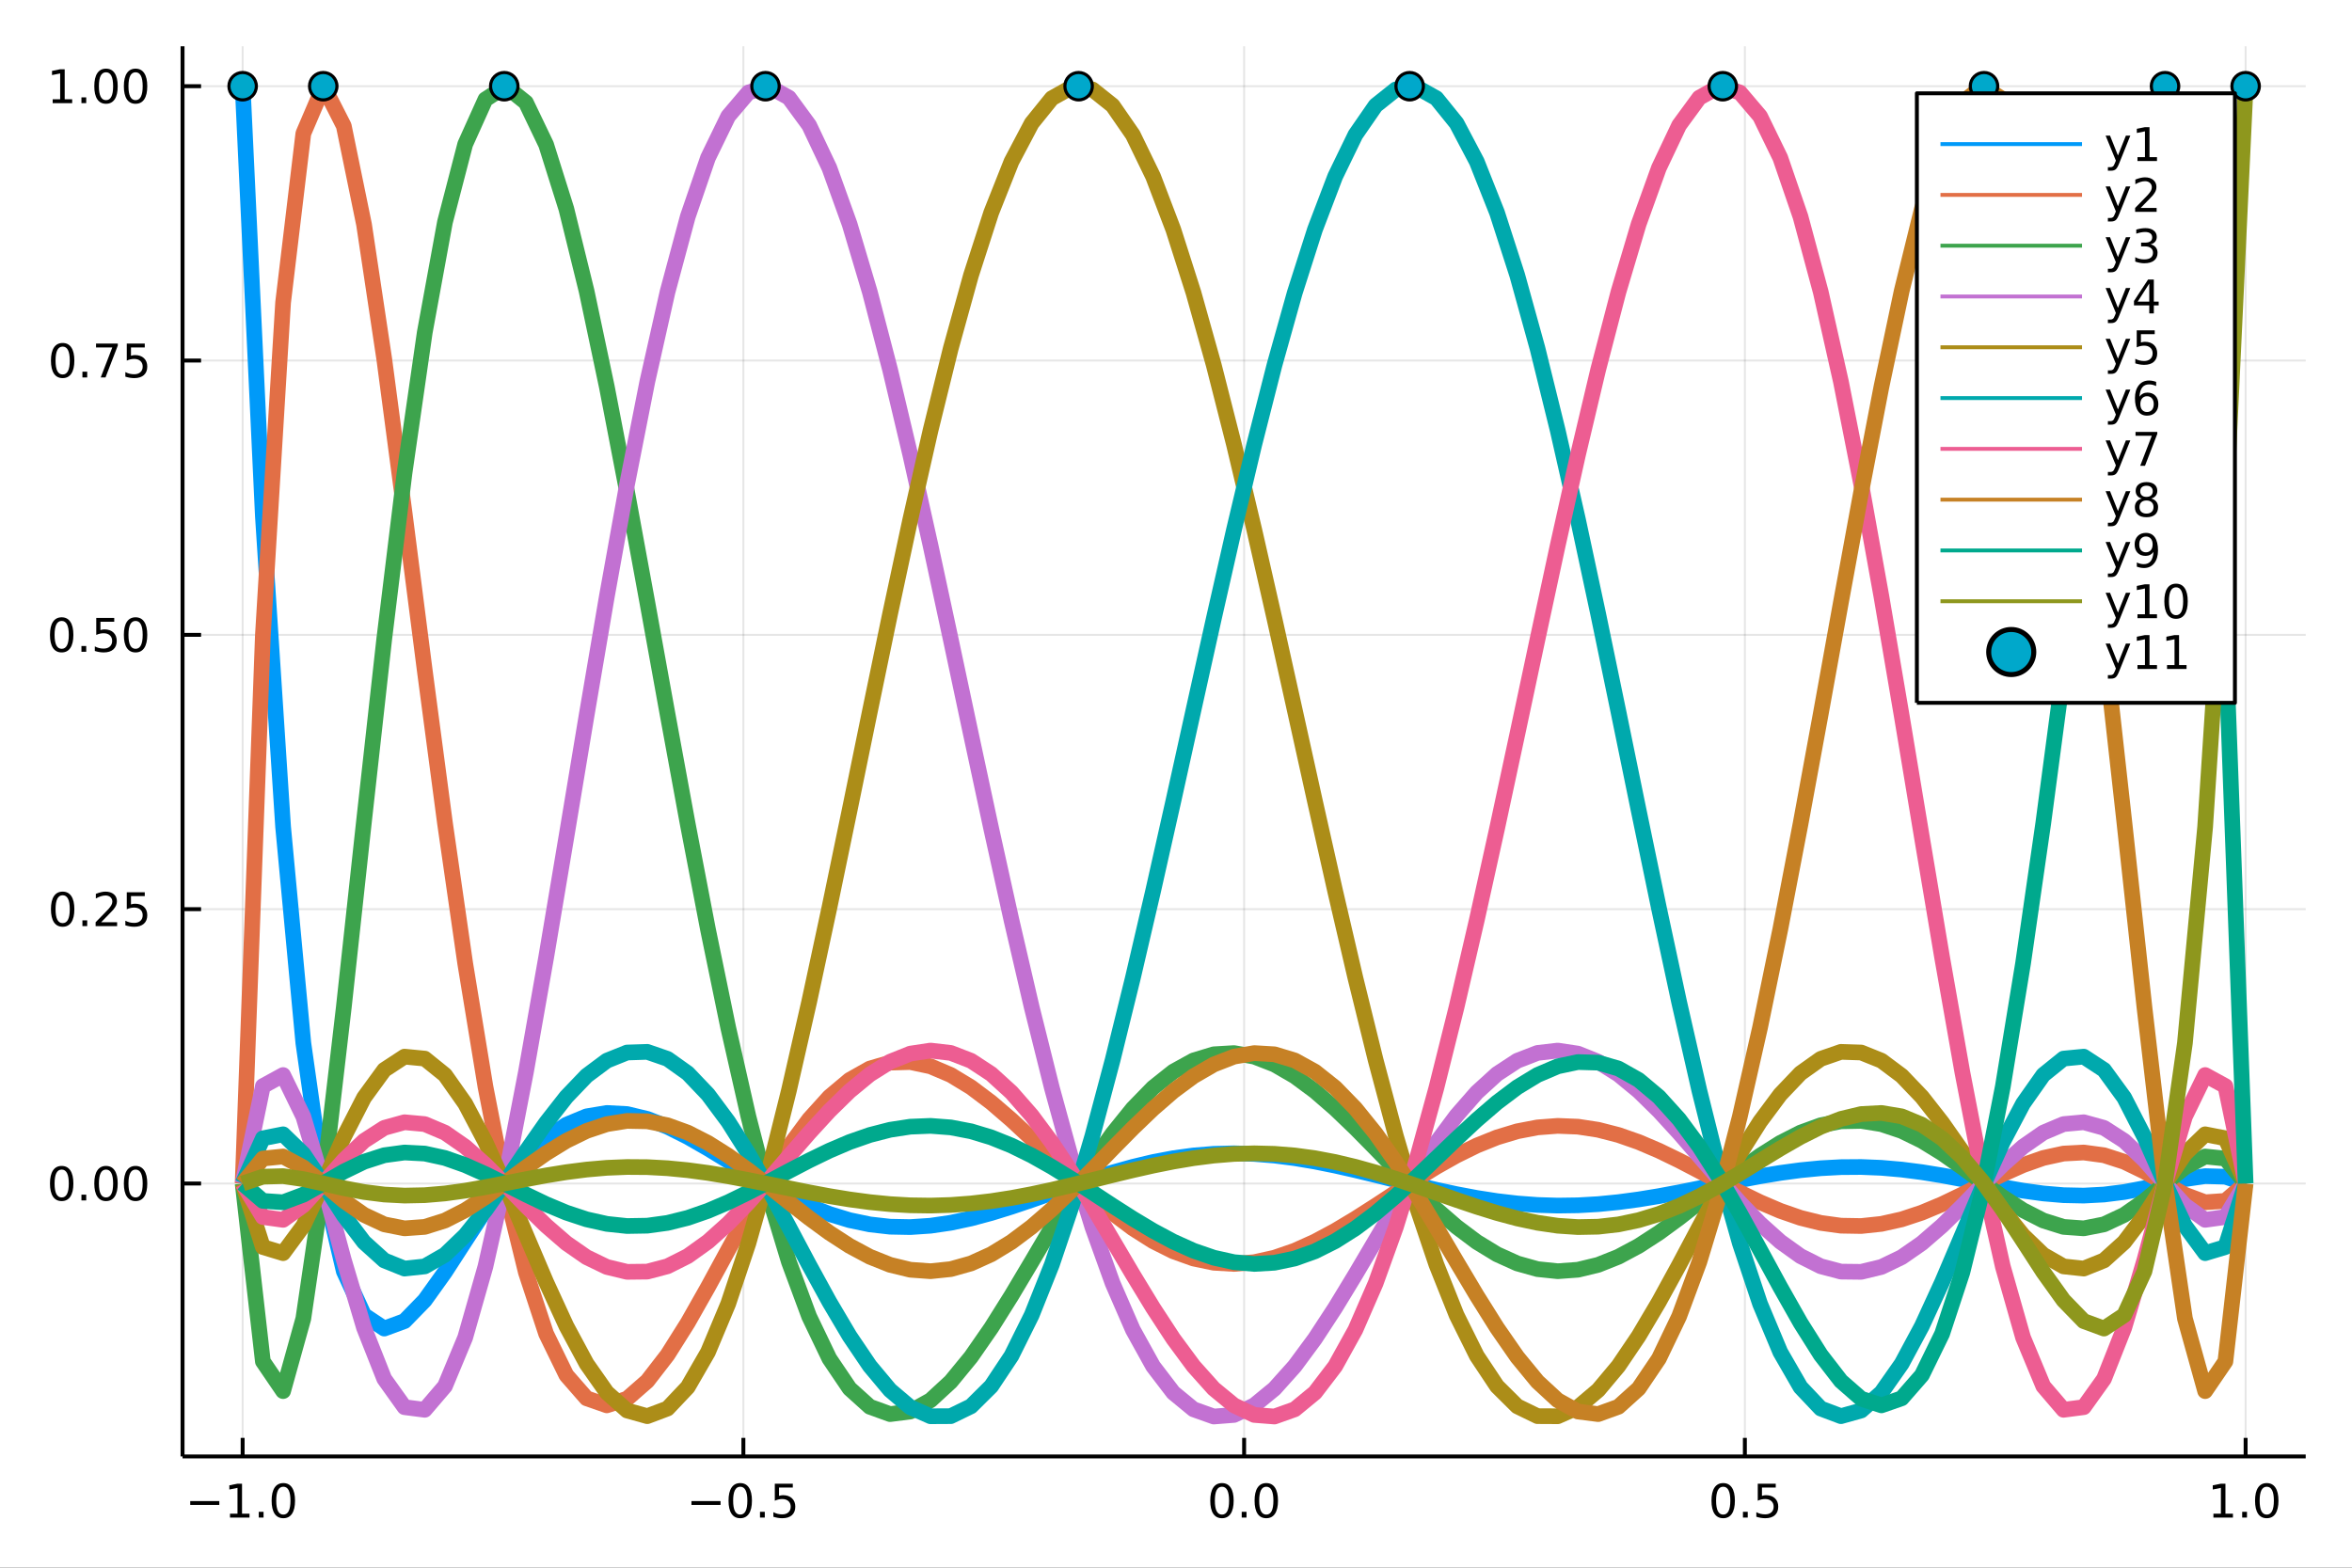 <?xml version="1.0" encoding="utf-8"?>
<svg xmlns="http://www.w3.org/2000/svg" xmlns:xlink="http://www.w3.org/1999/xlink" width="600" height="400" viewBox="0 0 2400 1600">
<rect x="0" y="0" width="2400" height="1600" fill="#333333" stroke="none"/>
<defs>
  <clipPath id="clip350">
    <rect x="0" y="0" width="2400" height="1600"/>
  </clipPath>
</defs>
<path clip-path="url(#clip350)" d="
M0 1600 L2400 1600 L2400 0 L0 0  Z
  " fill="#ffffff" fill-rule="evenodd" fill-opacity="1"/>
<defs>
  <clipPath id="clip351">
    <rect x="480" y="0" width="1681" height="1600"/>
  </clipPath>
</defs>
<path clip-path="url(#clip350)" d="
M186.274 1486.45 L2352.76 1486.45 L2352.76 47.244 L186.274 47.244  Z
  " fill="#ffffff" fill-rule="evenodd" fill-opacity="1"/>
<defs>
  <clipPath id="clip352">
    <rect x="186" y="47" width="2167" height="1440"/>
  </clipPath>
</defs>
<polyline clip-path="url(#clip352)" style="stroke:#000000; stroke-linecap:butt; stroke-linejoin:round; stroke-width:2; stroke-opacity:0.1; fill:none" points="
  247.59,1486.45 247.59,47.244 
  "/>
<polyline clip-path="url(#clip352)" style="stroke:#000000; stroke-linecap:butt; stroke-linejoin:round; stroke-width:2; stroke-opacity:0.1; fill:none" points="
  758.552,1486.45 758.552,47.244 
  "/>
<polyline clip-path="url(#clip352)" style="stroke:#000000; stroke-linecap:butt; stroke-linejoin:round; stroke-width:2; stroke-opacity:0.1; fill:none" points="
  1269.51,1486.45 1269.51,47.244 
  "/>
<polyline clip-path="url(#clip352)" style="stroke:#000000; stroke-linecap:butt; stroke-linejoin:round; stroke-width:2; stroke-opacity:0.1; fill:none" points="
  1780.48,1486.45 1780.48,47.244 
  "/>
<polyline clip-path="url(#clip352)" style="stroke:#000000; stroke-linecap:butt; stroke-linejoin:round; stroke-width:2; stroke-opacity:0.1; fill:none" points="
  2291.44,1486.45 2291.44,47.244 
  "/>
<polyline clip-path="url(#clip350)" style="stroke:#000000; stroke-linecap:butt; stroke-linejoin:round; stroke-width:4; stroke-opacity:1; fill:none" points="
  186.274,1486.45 2352.76,1486.45 
  "/>
<polyline clip-path="url(#clip350)" style="stroke:#000000; stroke-linecap:butt; stroke-linejoin:round; stroke-width:4; stroke-opacity:1; fill:none" points="
  247.59,1486.45 247.59,1467.55 
  "/>
<polyline clip-path="url(#clip350)" style="stroke:#000000; stroke-linecap:butt; stroke-linejoin:round; stroke-width:4; stroke-opacity:1; fill:none" points="
  758.552,1486.45 758.552,1467.55 
  "/>
<polyline clip-path="url(#clip350)" style="stroke:#000000; stroke-linecap:butt; stroke-linejoin:round; stroke-width:4; stroke-opacity:1; fill:none" points="
  1269.51,1486.45 1269.51,1467.55 
  "/>
<polyline clip-path="url(#clip350)" style="stroke:#000000; stroke-linecap:butt; stroke-linejoin:round; stroke-width:4; stroke-opacity:1; fill:none" points="
  1780.48,1486.45 1780.48,1467.55 
  "/>
<polyline clip-path="url(#clip350)" style="stroke:#000000; stroke-linecap:butt; stroke-linejoin:round; stroke-width:4; stroke-opacity:1; fill:none" points="
  2291.44,1486.45 2291.44,1467.55 
  "/>
<path clip-path="url(#clip350)" d="M194.118 1532.02 L223.793 1532.02 L223.793 1535.95 L194.118 1535.95 L194.118 1532.02 Z" fill="#000000" fill-rule="evenodd" fill-opacity="1" /><path clip-path="url(#clip350)" d="M234.696 1544.91 L242.335 1544.91 L242.335 1518.55 L234.025 1520.21 L234.025 1515.95 L242.289 1514.29 L246.965 1514.29 L246.965 1544.91 L254.603 1544.91 L254.603 1548.85 L234.696 1548.85 L234.696 1544.91 Z" fill="#000000" fill-rule="evenodd" fill-opacity="1" /><path clip-path="url(#clip350)" d="M264.048 1542.97 L268.932 1542.97 L268.932 1548.85 L264.048 1548.85 L264.048 1542.97 Z" fill="#000000" fill-rule="evenodd" fill-opacity="1" /><path clip-path="url(#clip350)" d="M289.117 1517.37 Q285.506 1517.37 283.677 1520.93 Q281.872 1524.47 281.872 1531.6 Q281.872 1538.71 283.677 1542.27 Q285.506 1545.82 289.117 1545.82 Q292.751 1545.82 294.557 1542.27 Q296.386 1538.71 296.386 1531.6 Q296.386 1524.47 294.557 1520.93 Q292.751 1517.37 289.117 1517.37 M289.117 1513.66 Q294.927 1513.66 297.983 1518.27 Q301.061 1522.85 301.061 1531.6 Q301.061 1540.33 297.983 1544.94 Q294.927 1549.52 289.117 1549.52 Q283.307 1549.52 280.228 1544.94 Q277.173 1540.33 277.173 1531.6 Q277.173 1522.85 280.228 1518.27 Q283.307 1513.66 289.117 1513.66 Z" fill="#000000" fill-rule="evenodd" fill-opacity="1" /><path clip-path="url(#clip350)" d="M705.578 1532.02 L735.254 1532.02 L735.254 1535.95 L705.578 1535.95 L705.578 1532.02 Z" fill="#000000" fill-rule="evenodd" fill-opacity="1" /><path clip-path="url(#clip350)" d="M755.346 1517.37 Q751.735 1517.37 749.906 1520.93 Q748.101 1524.47 748.101 1531.6 Q748.101 1538.71 749.906 1542.27 Q751.735 1545.82 755.346 1545.82 Q758.98 1545.82 760.786 1542.27 Q762.615 1538.71 762.615 1531.6 Q762.615 1524.47 760.786 1520.93 Q758.98 1517.37 755.346 1517.37 M755.346 1513.66 Q761.156 1513.66 764.212 1518.27 Q767.291 1522.85 767.291 1531.6 Q767.291 1540.33 764.212 1544.94 Q761.156 1549.52 755.346 1549.52 Q749.536 1549.52 746.457 1544.94 Q743.402 1540.33 743.402 1531.6 Q743.402 1522.85 746.457 1518.27 Q749.536 1513.66 755.346 1513.66 Z" fill="#000000" fill-rule="evenodd" fill-opacity="1" /><path clip-path="url(#clip350)" d="M775.508 1542.97 L780.392 1542.97 L780.392 1548.85 L775.508 1548.85 L775.508 1542.97 Z" fill="#000000" fill-rule="evenodd" fill-opacity="1" /><path clip-path="url(#clip350)" d="M790.624 1514.29 L808.98 1514.29 L808.98 1518.22 L794.906 1518.22 L794.906 1526.7 Q795.925 1526.35 796.943 1526.19 Q797.962 1526 798.98 1526 Q804.767 1526 808.147 1529.17 Q811.526 1532.34 811.526 1537.76 Q811.526 1543.34 808.054 1546.44 Q804.582 1549.52 798.263 1549.52 Q796.087 1549.52 793.818 1549.15 Q791.573 1548.78 789.166 1548.04 L789.166 1543.34 Q791.249 1544.47 793.471 1545.03 Q795.693 1545.58 798.17 1545.58 Q802.175 1545.58 804.513 1543.48 Q806.851 1541.37 806.851 1537.76 Q806.851 1534.15 804.513 1532.04 Q802.175 1529.94 798.17 1529.94 Q796.295 1529.94 794.42 1530.35 Q792.568 1530.77 790.624 1531.65 L790.624 1514.29 Z" fill="#000000" fill-rule="evenodd" fill-opacity="1" /><path clip-path="url(#clip350)" d="M1246.9 1517.37 Q1243.29 1517.37 1241.46 1520.93 Q1239.65 1524.47 1239.65 1531.6 Q1239.65 1538.71 1241.46 1542.27 Q1243.29 1545.82 1246.9 1545.82 Q1250.53 1545.82 1252.34 1542.27 Q1254.17 1538.71 1254.17 1531.6 Q1254.17 1524.47 1252.34 1520.93 Q1250.53 1517.37 1246.9 1517.37 M1246.9 1513.66 Q1252.71 1513.66 1255.77 1518.27 Q1258.84 1522.85 1258.84 1531.6 Q1258.84 1540.33 1255.77 1544.94 Q1252.71 1549.52 1246.9 1549.52 Q1241.09 1549.52 1238.01 1544.94 Q1234.95 1540.33 1234.95 1531.6 Q1234.95 1522.85 1238.01 1518.27 Q1241.09 1513.66 1246.9 1513.66 Z" fill="#000000" fill-rule="evenodd" fill-opacity="1" /><path clip-path="url(#clip350)" d="M1267.06 1542.97 L1271.95 1542.97 L1271.95 1548.85 L1267.06 1548.85 L1267.06 1542.97 Z" fill="#000000" fill-rule="evenodd" fill-opacity="1" /><path clip-path="url(#clip350)" d="M1292.13 1517.37 Q1288.52 1517.37 1286.69 1520.93 Q1284.89 1524.47 1284.89 1531.6 Q1284.89 1538.71 1286.69 1542.27 Q1288.52 1545.82 1292.13 1545.82 Q1295.76 1545.82 1297.57 1542.27 Q1299.4 1538.71 1299.4 1531.6 Q1299.4 1524.47 1297.57 1520.93 Q1295.76 1517.37 1292.13 1517.37 M1292.13 1513.66 Q1297.94 1513.66 1301 1518.27 Q1304.07 1522.85 1304.07 1531.6 Q1304.07 1540.33 1301 1544.94 Q1297.94 1549.52 1292.13 1549.52 Q1286.32 1549.52 1283.24 1544.94 Q1280.19 1540.33 1280.19 1531.6 Q1280.19 1522.85 1283.24 1518.27 Q1286.32 1513.66 1292.13 1513.66 Z" fill="#000000" fill-rule="evenodd" fill-opacity="1" /><path clip-path="url(#clip350)" d="M1758.36 1517.37 Q1754.75 1517.37 1752.92 1520.93 Q1751.11 1524.47 1751.11 1531.6 Q1751.11 1538.71 1752.92 1542.27 Q1754.75 1545.82 1758.36 1545.82 Q1761.99 1545.82 1763.8 1542.27 Q1765.63 1538.71 1765.63 1531.6 Q1765.63 1524.47 1763.8 1520.93 Q1761.99 1517.37 1758.36 1517.37 M1758.36 1513.66 Q1764.17 1513.66 1767.23 1518.27 Q1770.3 1522.85 1770.3 1531.6 Q1770.3 1540.33 1767.23 1544.94 Q1764.17 1549.52 1758.36 1549.52 Q1752.55 1549.52 1749.47 1544.94 Q1746.42 1540.33 1746.42 1531.6 Q1746.42 1522.85 1749.47 1518.27 Q1752.55 1513.66 1758.36 1513.66 Z" fill="#000000" fill-rule="evenodd" fill-opacity="1" /><path clip-path="url(#clip350)" d="M1778.52 1542.97 L1783.41 1542.97 L1783.41 1548.85 L1778.52 1548.85 L1778.52 1542.97 Z" fill="#000000" fill-rule="evenodd" fill-opacity="1" /><path clip-path="url(#clip350)" d="M1793.64 1514.29 L1811.99 1514.29 L1811.99 1518.22 L1797.92 1518.22 L1797.92 1526.7 Q1798.94 1526.35 1799.96 1526.19 Q1800.98 1526 1801.99 1526 Q1807.78 1526 1811.16 1529.17 Q1814.54 1532.34 1814.54 1537.76 Q1814.54 1543.34 1811.07 1546.44 Q1807.6 1549.52 1801.28 1549.52 Q1799.1 1549.52 1796.83 1549.15 Q1794.59 1548.78 1792.18 1548.04 L1792.18 1543.34 Q1794.26 1544.47 1796.48 1545.03 Q1798.71 1545.58 1801.18 1545.58 Q1805.19 1545.58 1807.53 1543.48 Q1809.86 1541.37 1809.86 1537.76 Q1809.86 1534.15 1807.53 1532.04 Q1805.19 1529.94 1801.18 1529.94 Q1799.31 1529.94 1797.43 1530.35 Q1795.58 1530.77 1793.64 1531.65 L1793.64 1514.29 Z" fill="#000000" fill-rule="evenodd" fill-opacity="1" /><path clip-path="url(#clip350)" d="M2258.59 1544.91 L2266.23 1544.91 L2266.23 1518.55 L2257.92 1520.21 L2257.92 1515.95 L2266.19 1514.29 L2270.86 1514.29 L2270.86 1544.91 L2278.5 1544.91 L2278.5 1548.85 L2258.59 1548.85 L2258.59 1544.91 Z" fill="#000000" fill-rule="evenodd" fill-opacity="1" /><path clip-path="url(#clip350)" d="M2287.95 1542.97 L2292.83 1542.97 L2292.83 1548.85 L2287.95 1548.85 L2287.95 1542.97 Z" fill="#000000" fill-rule="evenodd" fill-opacity="1" /><path clip-path="url(#clip350)" d="M2313.01 1517.37 Q2309.4 1517.37 2307.57 1520.93 Q2305.77 1524.47 2305.77 1531.6 Q2305.77 1538.71 2307.57 1542.27 Q2309.4 1545.82 2313.01 1545.82 Q2316.65 1545.82 2318.45 1542.27 Q2320.28 1538.71 2320.28 1531.6 Q2320.28 1524.47 2318.45 1520.93 Q2316.65 1517.37 2313.01 1517.37 M2313.01 1513.66 Q2318.82 1513.66 2321.88 1518.27 Q2324.96 1522.85 2324.96 1531.6 Q2324.96 1540.33 2321.88 1544.94 Q2318.82 1549.52 2313.01 1549.52 Q2307.2 1549.52 2304.13 1544.94 Q2301.07 1540.33 2301.07 1531.6 Q2301.07 1522.85 2304.13 1518.27 Q2307.2 1513.66 2313.01 1513.66 Z" fill="#000000" fill-rule="evenodd" fill-opacity="1" /><polyline clip-path="url(#clip352)" style="stroke:#000000; stroke-linecap:butt; stroke-linejoin:round; stroke-width:2; stroke-opacity:0.1; fill:none" points="
  186.274,1207.89 2352.76,1207.89 
  "/>
<polyline clip-path="url(#clip352)" style="stroke:#000000; stroke-linecap:butt; stroke-linejoin:round; stroke-width:2; stroke-opacity:0.1; fill:none" points="
  186.274,927.911 2352.76,927.911 
  "/>
<polyline clip-path="url(#clip352)" style="stroke:#000000; stroke-linecap:butt; stroke-linejoin:round; stroke-width:2; stroke-opacity:0.1; fill:none" points="
  186.274,647.933 2352.76,647.933 
  "/>
<polyline clip-path="url(#clip352)" style="stroke:#000000; stroke-linecap:butt; stroke-linejoin:round; stroke-width:2; stroke-opacity:0.1; fill:none" points="
  186.274,367.955 2352.76,367.955 
  "/>
<polyline clip-path="url(#clip352)" style="stroke:#000000; stroke-linecap:butt; stroke-linejoin:round; stroke-width:2; stroke-opacity:0.1; fill:none" points="
  186.274,87.976 2352.76,87.976 
  "/>
<polyline clip-path="url(#clip350)" style="stroke:#000000; stroke-linecap:butt; stroke-linejoin:round; stroke-width:4; stroke-opacity:1; fill:none" points="
  186.274,1486.45 186.274,47.244 
  "/>
<polyline clip-path="url(#clip350)" style="stroke:#000000; stroke-linecap:butt; stroke-linejoin:round; stroke-width:4; stroke-opacity:1; fill:none" points="
  186.274,1207.89 205.172,1207.89 
  "/>
<polyline clip-path="url(#clip350)" style="stroke:#000000; stroke-linecap:butt; stroke-linejoin:round; stroke-width:4; stroke-opacity:1; fill:none" points="
  186.274,927.911 205.172,927.911 
  "/>
<polyline clip-path="url(#clip350)" style="stroke:#000000; stroke-linecap:butt; stroke-linejoin:round; stroke-width:4; stroke-opacity:1; fill:none" points="
  186.274,647.933 205.172,647.933 
  "/>
<polyline clip-path="url(#clip350)" style="stroke:#000000; stroke-linecap:butt; stroke-linejoin:round; stroke-width:4; stroke-opacity:1; fill:none" points="
  186.274,367.955 205.172,367.955 
  "/>
<polyline clip-path="url(#clip350)" style="stroke:#000000; stroke-linecap:butt; stroke-linejoin:round; stroke-width:4; stroke-opacity:1; fill:none" points="
  186.274,87.976 205.172,87.976 
  "/>
<path clip-path="url(#clip350)" d="M62.937 1193.69 Q59.325 1193.69 57.497 1197.25 Q55.691 1200.79 55.691 1207.92 Q55.691 1215.03 57.497 1218.6 Q59.325 1222.14 62.937 1222.14 Q66.571 1222.14 68.376 1218.6 Q70.205 1215.03 70.205 1207.92 Q70.205 1200.79 68.376 1197.25 Q66.571 1193.69 62.937 1193.69 M62.937 1189.98 Q68.747 1189.98 71.802 1194.59 Q74.881 1199.17 74.881 1207.92 Q74.881 1216.65 71.802 1221.26 Q68.747 1225.84 62.937 1225.84 Q57.126 1225.84 54.048 1221.26 Q50.992 1216.65 50.992 1207.92 Q50.992 1199.17 54.048 1194.59 Q57.126 1189.98 62.937 1189.98 Z" fill="#000000" fill-rule="evenodd" fill-opacity="1" /><path clip-path="url(#clip350)" d="M83.098 1219.29 L87.983 1219.29 L87.983 1225.17 L83.098 1225.17 L83.098 1219.29 Z" fill="#000000" fill-rule="evenodd" fill-opacity="1" /><path clip-path="url(#clip350)" d="M108.168 1193.69 Q104.557 1193.69 102.728 1197.25 Q100.922 1200.79 100.922 1207.92 Q100.922 1215.03 102.728 1218.6 Q104.557 1222.14 108.168 1222.14 Q111.802 1222.14 113.608 1218.6 Q115.436 1215.03 115.436 1207.92 Q115.436 1200.79 113.608 1197.25 Q111.802 1193.69 108.168 1193.69 M108.168 1189.98 Q113.978 1189.98 117.033 1194.59 Q120.112 1199.17 120.112 1207.92 Q120.112 1216.65 117.033 1221.26 Q113.978 1225.84 108.168 1225.84 Q102.358 1225.84 99.279 1221.26 Q96.223 1216.65 96.223 1207.92 Q96.223 1199.17 99.279 1194.59 Q102.358 1189.98 108.168 1189.98 Z" fill="#000000" fill-rule="evenodd" fill-opacity="1" /><path clip-path="url(#clip350)" d="M138.33 1193.69 Q134.719 1193.69 132.89 1197.25 Q131.084 1200.79 131.084 1207.92 Q131.084 1215.03 132.89 1218.6 Q134.719 1222.14 138.33 1222.14 Q141.964 1222.14 143.769 1218.6 Q145.598 1215.03 145.598 1207.92 Q145.598 1200.79 143.769 1197.25 Q141.964 1193.69 138.33 1193.69 M138.33 1189.98 Q144.14 1189.98 147.195 1194.59 Q150.274 1199.17 150.274 1207.92 Q150.274 1216.65 147.195 1221.26 Q144.14 1225.84 138.33 1225.84 Q132.519 1225.84 129.441 1221.26 Q126.385 1216.65 126.385 1207.92 Q126.385 1199.17 129.441 1194.59 Q132.519 1189.98 138.33 1189.98 Z" fill="#000000" fill-rule="evenodd" fill-opacity="1" /><path clip-path="url(#clip350)" d="M63.932 913.71 Q60.321 913.71 58.492 917.275 Q56.687 920.817 56.687 927.946 Q56.687 935.053 58.492 938.617 Q60.321 942.159 63.932 942.159 Q67.566 942.159 69.372 938.617 Q71.2 935.053 71.2 927.946 Q71.2 920.817 69.372 917.275 Q67.566 913.71 63.932 913.71 M63.932 910.006 Q69.742 910.006 72.798 914.613 Q75.876 919.196 75.876 927.946 Q75.876 936.673 72.798 941.279 Q69.742 945.863 63.932 945.863 Q58.122 945.863 55.043 941.279 Q51.987 936.673 51.987 927.946 Q51.987 919.196 55.043 914.613 Q58.122 910.006 63.932 910.006 Z" fill="#000000" fill-rule="evenodd" fill-opacity="1" /><path clip-path="url(#clip350)" d="M84.094 939.312 L88.978 939.312 L88.978 945.191 L84.094 945.191 L84.094 939.312 Z" fill="#000000" fill-rule="evenodd" fill-opacity="1" /><path clip-path="url(#clip350)" d="M103.191 941.256 L119.51 941.256 L119.51 945.191 L97.566 945.191 L97.566 941.256 Q100.228 938.502 104.811 933.872 Q109.418 929.219 110.598 927.877 Q112.844 925.354 113.723 923.618 Q114.626 921.858 114.626 920.168 Q114.626 917.414 112.682 915.678 Q110.76 913.942 107.658 913.942 Q105.459 913.942 103.006 914.706 Q100.575 915.469 97.797 917.02 L97.797 912.298 Q100.621 911.164 103.075 910.585 Q105.529 910.006 107.566 910.006 Q112.936 910.006 116.131 912.692 Q119.325 915.377 119.325 919.868 Q119.325 921.997 118.515 923.918 Q117.728 925.817 115.621 928.409 Q115.043 929.08 111.941 932.298 Q108.839 935.492 103.191 941.256 Z" fill="#000000" fill-rule="evenodd" fill-opacity="1" /><path clip-path="url(#clip350)" d="M129.371 910.631 L147.728 910.631 L147.728 914.567 L133.654 914.567 L133.654 923.039 Q134.672 922.692 135.691 922.53 Q136.709 922.344 137.728 922.344 Q143.515 922.344 146.894 925.516 Q150.274 928.687 150.274 934.104 Q150.274 939.682 146.802 942.784 Q143.33 945.863 137.01 945.863 Q134.834 945.863 132.566 945.492 Q130.32 945.122 127.913 944.381 L127.913 939.682 Q129.996 940.816 132.219 941.372 Q134.441 941.928 136.918 941.928 Q140.922 941.928 143.26 939.821 Q145.598 937.715 145.598 934.104 Q145.598 930.492 143.26 928.386 Q140.922 926.28 136.918 926.28 Q135.043 926.28 133.168 926.696 Q131.316 927.113 129.371 927.992 L129.371 910.631 Z" fill="#000000" fill-rule="evenodd" fill-opacity="1" /><path clip-path="url(#clip350)" d="M62.937 633.732 Q59.325 633.732 57.497 637.297 Q55.691 640.838 55.691 647.968 Q55.691 655.074 57.497 658.639 Q59.325 662.181 62.937 662.181 Q66.571 662.181 68.376 658.639 Q70.205 655.074 70.205 647.968 Q70.205 640.838 68.376 637.297 Q66.571 633.732 62.937 633.732 M62.937 630.028 Q68.747 630.028 71.802 634.635 Q74.881 639.218 74.881 647.968 Q74.881 656.695 71.802 661.301 Q68.747 665.884 62.937 665.884 Q57.126 665.884 54.048 661.301 Q50.992 656.695 50.992 647.968 Q50.992 639.218 54.048 634.635 Q57.126 630.028 62.937 630.028 Z" fill="#000000" fill-rule="evenodd" fill-opacity="1" /><path clip-path="url(#clip350)" d="M83.098 659.333 L87.983 659.333 L87.983 665.213 L83.098 665.213 L83.098 659.333 Z" fill="#000000" fill-rule="evenodd" fill-opacity="1" /><path clip-path="url(#clip350)" d="M98.214 630.653 L116.57 630.653 L116.57 634.588 L102.496 634.588 L102.496 643.06 Q103.515 642.713 104.534 642.551 Q105.552 642.366 106.571 642.366 Q112.358 642.366 115.737 645.537 Q119.117 648.709 119.117 654.125 Q119.117 659.704 115.645 662.806 Q112.172 665.884 105.853 665.884 Q103.677 665.884 101.409 665.514 Q99.163 665.144 96.756 664.403 L96.756 659.704 Q98.839 660.838 101.061 661.394 Q103.284 661.949 105.76 661.949 Q109.765 661.949 112.103 659.843 Q114.441 657.736 114.441 654.125 Q114.441 650.514 112.103 648.408 Q109.765 646.301 105.76 646.301 Q103.885 646.301 102.01 646.718 Q100.159 647.134 98.214 648.014 L98.214 630.653 Z" fill="#000000" fill-rule="evenodd" fill-opacity="1" /><path clip-path="url(#clip350)" d="M138.33 633.732 Q134.719 633.732 132.89 637.297 Q131.084 640.838 131.084 647.968 Q131.084 655.074 132.89 658.639 Q134.719 662.181 138.33 662.181 Q141.964 662.181 143.769 658.639 Q145.598 655.074 145.598 647.968 Q145.598 640.838 143.769 637.297 Q141.964 633.732 138.33 633.732 M138.33 630.028 Q144.14 630.028 147.195 634.635 Q150.274 639.218 150.274 647.968 Q150.274 656.695 147.195 661.301 Q144.14 665.884 138.33 665.884 Q132.519 665.884 129.441 661.301 Q126.385 656.695 126.385 647.968 Q126.385 639.218 129.441 634.635 Q132.519 630.028 138.33 630.028 Z" fill="#000000" fill-rule="evenodd" fill-opacity="1" /><path clip-path="url(#clip350)" d="M63.932 353.753 Q60.321 353.753 58.492 357.318 Q56.687 360.86 56.687 367.989 Q56.687 375.096 58.492 378.661 Q60.321 382.202 63.932 382.202 Q67.566 382.202 69.372 378.661 Q71.2 375.096 71.2 367.989 Q71.2 360.86 69.372 357.318 Q67.566 353.753 63.932 353.753 M63.932 350.05 Q69.742 350.05 72.798 354.656 Q75.876 359.239 75.876 367.989 Q75.876 376.716 72.798 381.323 Q69.742 385.906 63.932 385.906 Q58.122 385.906 55.043 381.323 Q51.987 376.716 51.987 367.989 Q51.987 359.239 55.043 354.656 Q58.122 350.05 63.932 350.05 Z" fill="#000000" fill-rule="evenodd" fill-opacity="1" /><path clip-path="url(#clip350)" d="M84.094 379.355 L88.978 379.355 L88.978 385.235 L84.094 385.235 L84.094 379.355 Z" fill="#000000" fill-rule="evenodd" fill-opacity="1" /><path clip-path="url(#clip350)" d="M97.983 350.675 L120.205 350.675 L120.205 352.665 L107.658 385.235 L102.774 385.235 L114.58 354.61 L97.983 354.61 L97.983 350.675 Z" fill="#000000" fill-rule="evenodd" fill-opacity="1" /><path clip-path="url(#clip350)" d="M129.371 350.675 L147.728 350.675 L147.728 354.61 L133.654 354.61 L133.654 363.082 Q134.672 362.735 135.691 362.573 Q136.709 362.388 137.728 362.388 Q143.515 362.388 146.894 365.559 Q150.274 368.73 150.274 374.147 Q150.274 379.725 146.802 382.827 Q143.33 385.906 137.01 385.906 Q134.834 385.906 132.566 385.536 Q130.32 385.165 127.913 384.424 L127.913 379.725 Q129.996 380.86 132.219 381.415 Q134.441 381.971 136.918 381.971 Q140.922 381.971 143.26 379.864 Q145.598 377.758 145.598 374.147 Q145.598 370.536 143.26 368.429 Q140.922 366.323 136.918 366.323 Q135.043 366.323 133.168 366.739 Q131.316 367.156 129.371 368.036 L129.371 350.675 Z" fill="#000000" fill-rule="evenodd" fill-opacity="1" /><path clip-path="url(#clip350)" d="M53.747 101.321 L61.386 101.321 L61.386 74.956 L53.075 76.622 L53.075 72.363 L61.339 70.696 L66.015 70.696 L66.015 101.321 L73.654 101.321 L73.654 105.256 L53.747 105.256 L53.747 101.321 Z" fill="#000000" fill-rule="evenodd" fill-opacity="1" /><path clip-path="url(#clip350)" d="M83.098 99.377 L87.983 99.377 L87.983 105.256 L83.098 105.256 L83.098 99.377 Z" fill="#000000" fill-rule="evenodd" fill-opacity="1" /><path clip-path="url(#clip350)" d="M108.168 73.775 Q104.557 73.775 102.728 77.34 Q100.922 80.881 100.922 88.011 Q100.922 95.117 102.728 98.682 Q104.557 102.224 108.168 102.224 Q111.802 102.224 113.608 98.682 Q115.436 95.117 115.436 88.011 Q115.436 80.881 113.608 77.34 Q111.802 73.775 108.168 73.775 M108.168 70.071 Q113.978 70.071 117.033 74.678 Q120.112 79.261 120.112 88.011 Q120.112 96.738 117.033 101.344 Q113.978 105.928 108.168 105.928 Q102.358 105.928 99.279 101.344 Q96.223 96.738 96.223 88.011 Q96.223 79.261 99.279 74.678 Q102.358 70.071 108.168 70.071 Z" fill="#000000" fill-rule="evenodd" fill-opacity="1" /><path clip-path="url(#clip350)" d="M138.33 73.775 Q134.719 73.775 132.89 77.34 Q131.084 80.881 131.084 88.011 Q131.084 95.117 132.89 98.682 Q134.719 102.224 138.33 102.224 Q141.964 102.224 143.769 98.682 Q145.598 95.117 145.598 88.011 Q145.598 80.881 143.769 77.34 Q141.964 73.775 138.33 73.775 M138.33 70.071 Q144.14 70.071 147.195 74.678 Q150.274 79.261 150.274 88.011 Q150.274 96.738 147.195 101.344 Q144.14 105.928 138.33 105.928 Q132.519 105.928 129.441 101.344 Q126.385 96.738 126.385 88.011 Q126.385 79.261 129.441 74.678 Q132.519 70.071 138.33 70.071 Z" fill="#000000" fill-rule="evenodd" fill-opacity="1" /><polyline clip-path="url(#clip352)" style="stroke:#009af9; stroke-linecap:butt; stroke-linejoin:round; stroke-width:16; stroke-opacity:1; fill:none" points="
  247.59,87.976 268.234,526.74 288.879,843.871 309.524,1064.51 330.169,1209.82 350.814,1297.52 371.459,1342.23 392.104,1355.94 412.749,1348.34 433.394,1327.12 
  454.039,1298.28 474.684,1266.41 495.329,1234.87 515.974,1206.01 536.619,1181.4 557.264,1161.91 577.909,1147.91 598.554,1139.35 619.199,1135.9 639.844,1137 
  660.489,1141.96 681.134,1150.01 701.779,1160.35 722.424,1172.2 743.069,1184.82 763.713,1197.54 784.358,1209.76 805.003,1220.99 825.648,1230.84 846.293,1239.02 
  866.938,1245.32 887.583,1249.64 908.228,1251.98 928.873,1252.38 949.518,1250.99 970.163,1247.97 990.808,1243.56 1011.45,1238.01 1032.1,1231.61 1052.74,1224.65 
  1073.39,1217.4 1094.03,1210.16 1114.68,1203.17 1135.32,1196.68 1155.97,1190.9 1176.61,1185.99 1197.26,1182.08 1217.9,1179.27 1238.55,1177.61 1259.19,1177.1 
  1279.84,1177.71 1300.48,1179.39 1321.13,1182.02 1341.77,1185.49 1362.42,1189.64 1383.06,1194.3 1403.71,1199.29 1424.35,1204.41 1445,1209.49 1465.64,1214.34 
  1486.29,1218.78 1506.93,1222.67 1527.58,1225.87 1548.22,1228.27 1568.87,1229.81 1589.51,1230.43 1610.16,1230.14 1630.8,1228.95 1651.45,1226.92 1672.09,1224.16 
  1692.74,1220.79 1713.38,1216.94 1734.03,1212.8 1754.67,1208.56 1775.32,1204.39 1795.96,1200.51 1816.61,1197.09 1837.25,1194.31 1857.9,1192.31 1878.54,1191.2 
  1899.19,1191.05 1919.83,1191.89 1940.48,1193.68 1961.12,1196.33 1981.77,1199.68 2002.41,1203.53 2023.06,1207.61 2043.7,1211.61 2064.35,1215.21 2084.99,1218.05 
  2105.64,1219.81 2126.28,1220.24 2146.93,1219.15 2167.57,1216.56 2188.22,1212.66 2208.86,1207.97 2229.51,1203.41 2250.15,1200.38 2270.8,1200.94 2291.44,1207.89 
  
  "/>
<polyline clip-path="url(#clip352)" style="stroke:#e26f46; stroke-linecap:butt; stroke-linejoin:round; stroke-width:16; stroke-opacity:1; fill:none" points="
  247.59,1207.89 268.234,648.635 288.879,308.711 309.524,136.212 330.169,87.989 350.814,128.554 371.459,229.086 392.104,366.535 412.749,522.808 433.394,684.039 
  454.039,839.936 474.684,983.196 495.329,1108.99 515.974,1214.52 536.619,1298.57 557.264,1361.22 577.909,1403.49 598.554,1427.12 619.199,1434.31 639.844,1427.57 
  660.489,1409.53 681.134,1382.84 701.779,1350.07 722.424,1313.61 743.069,1275.64 763.713,1238.06 784.358,1202.49 805.003,1170.24 825.648,1142.35 846.293,1119.51 
  866.938,1102.18 887.583,1090.55 908.228,1084.55 928.873,1083.95 949.518,1088.33 970.163,1097.12 990.808,1109.66 1011.45,1125.21 1032.1,1142.98 1052.74,1162.18 
  1073.39,1182.02 1094.03,1201.74 1114.68,1220.66 1135.32,1238.14 1155.97,1253.64 1176.61,1266.74 1197.26,1277.09 1217.9,1284.47 1238.55,1288.77 1259.19,1289.98 
  1279.84,1288.2 1300.48,1283.61 1321.13,1276.5 1341.77,1267.21 1362.42,1256.15 1383.06,1243.78 1403.71,1230.58 1424.35,1217.04 1445,1203.68 1465.64,1190.95 
  1486.29,1179.32 1506.93,1169.16 1527.58,1160.84 1548.22,1154.6 1568.87,1150.64 1589.51,1149.07 1610.16,1149.9 1630.8,1153.06 1651.45,1158.37 1672.09,1165.59 
  1692.74,1174.4 1713.38,1184.4 1734.03,1195.15 1754.67,1206.17 1775.32,1216.94 1795.96,1226.99 1816.61,1235.81 1837.25,1242.97 1857.9,1248.11 1878.54,1250.94 
  1899.19,1251.29 1919.83,1249.1 1940.48,1244.47 1961.12,1237.64 1981.77,1229 2002.41,1219.1 2023.06,1208.62 2043.7,1198.34 2064.35,1189.12 2084.99,1181.85 
  2105.64,1177.34 2126.28,1176.26 2146.93,1179.05 2167.57,1185.71 2188.22,1195.7 2208.86,1207.68 2229.51,1219.34 2250.15,1227.06 2270.8,1225.63 2291.44,1207.89 
  
  "/>
<polyline clip-path="url(#clip352)" style="stroke:#3da44d; stroke-linecap:butt; stroke-linejoin:round; stroke-width:16; stroke-opacity:1; fill:none" points="
  247.59,1207.89 268.234,1389.51 288.879,1419.77 309.524,1345.68 330.169,1205.13 350.814,1028.13 371.459,837.918 392.104,651.988 412.749,482.974 433.394,339.458 
  454.039,226.689 474.684,147.211 495.329,101.42 515.974,88.049 536.619,104.584 557.264,147.629 577.909,213.213 598.554,297.043 619.199,394.721 639.844,501.918 
  660.489,614.51 681.134,728.686 701.779,841.026 722.424,948.552 743.069,1048.77 763.713,1139.66 784.358,1219.71 805.003,1287.88 825.648,1343.57 846.293,1386.6 
  866.938,1417.16 887.583,1435.77 908.228,1443.25 928.873,1440.63 949.518,1429.13 970.163,1410.1 990.808,1384.96 1011.45,1355.21 1032.1,1322.29 1052.74,1287.64 
  1073.39,1252.6 1094.03,1218.42 1114.68,1186.2 1135.32,1156.92 1155.97,1131.35 1176.61,1110.13 1197.26,1093.69 1217.9,1082.3 1238.55,1076.03 1259.19,1074.81 
  1279.84,1078.4 1300.48,1086.42 1321.13,1098.37 1341.77,1113.64 1362.42,1131.55 1383.06,1151.36 1403.71,1172.3 1424.35,1193.59 1445,1214.45 1465.64,1234.16 
  1486.29,1252.06 1506.93,1267.55 1527.58,1280.15 1548.22,1289.48 1568.87,1295.27 1589.51,1297.41 1610.16,1295.91 1630.8,1290.9 1651.45,1282.66 1672.09,1271.6 
  1692.74,1258.21 1713.38,1243.1 1734.03,1226.94 1754.67,1210.46 1775.32,1194.41 1795.96,1179.51 1816.61,1166.49 1837.25,1155.96 1857.9,1148.46 1878.54,1144.4 
  1899.19,1144 1919.83,1147.33 1940.48,1154.23 1961.12,1164.32 1981.77,1177.02 2002.41,1191.52 2023.06,1206.83 2043.7,1221.79 2064.35,1235.17 2084.99,1245.69 
  2105.64,1252.18 2126.28,1253.67 2146.93,1249.59 2167.57,1239.91 2188.22,1225.48 2208.86,1208.19 2229.51,1191.42 2250.15,1180.34 2270.8,1182.42 2291.44,1207.89 
  
  "/>
<polyline clip-path="url(#clip352)" style="stroke:#c271d2; stroke-linecap:butt; stroke-linejoin:round; stroke-width:16; stroke-opacity:1; fill:none" points="
  247.59,1207.89 268.234,1108.49 288.879,1097.2 309.524,1139.62 330.169,1209.17 350.814,1285.84 371.459,1355.15 392.104,1407.28 412.749,1436.17 433.394,1438.85 
  454.039,1414.73 474.684,1365.12 495.329,1292.66 515.974,1201 536.619,1094.37 557.264,977.301 577.909,854.425 598.554,730.23 619.199,608.925 639.844,494.32 
  660.489,389.739 681.134,297.964 701.779,221.202 722.424,161.075 743.069,118.626 763.713,94.344 784.358,88.196 805.003,99.673 825.648,127.842 846.293,171.405 
  866.938,228.754 887.583,298.041 908.228,377.238 928.873,464.195 949.518,556.704 970.163,652.556 990.808,749.588 1011.45,845.733 1032.1,939.064 1052.74,1027.83 
  1073.39,1110.47 1094.03,1185.67 1114.68,1252.35 1135.32,1309.69 1155.97,1357.14 1176.61,1394.38 1197.26,1421.39 1217.9,1438.36 1238.55,1445.72 1259.19,1444.1 
  1279.84,1434.32 1300.48,1417.36 1321.13,1394.3 1341.77,1366.36 1362.42,1334.77 1383.06,1300.83 1403.71,1265.81 1424.35,1230.95 1445,1197.42 1465.64,1166.29 
  1486.29,1138.53 1506.93,1114.93 1527.58,1096.14 1548.22,1082.61 1568.87,1074.62 1589.51,1072.23 1610.16,1075.34 1630.8,1083.62 1651.45,1096.58 1672.09,1113.57 
  1692.74,1133.78 1713.38,1156.29 1734.03,1180.1 1754.67,1204.16 1775.32,1227.38 1795.96,1248.72 1816.61,1267.22 1837.25,1282.01 1857.9,1292.37 1878.54,1297.82 
  1899.19,1298.05 1919.83,1293.06 1940.48,1283.1 1961.12,1268.76 1981.77,1250.88 2002.41,1230.62 2023.06,1209.36 2043.7,1188.7 2064.35,1170.35 2084.99,1156 
  2105.64,1147.26 2126.28,1145.38 2146.93,1151.1 2167.57,1164.38 2188.22,1184.05 2208.86,1207.48 2229.51,1230.12 2250.15,1244.98 2270.8,1242.11 2291.44,1207.89 
  
  "/>
<polyline clip-path="url(#clip352)" style="stroke:#ac8d18; stroke-linecap:butt; stroke-linejoin:round; stroke-width:16; stroke-opacity:1; fill:none" points="
  247.59,1207.89 268.234,1272.75 288.879,1278.98 309.524,1250.99 330.169,1207.09 350.814,1160.52 371.459,1120.27 392.104,1091.95 412.749,1078.42 433.394,1080.42 
  454.039,1097.08 474.684,1126.38 495.329,1165.5 515.974,1211.2 536.619,1260.01 557.264,1308.5 577.909,1353.41 598.554,1391.83 619.199,1421.23 639.844,1439.58 
  660.489,1445.35 681.134,1437.56 701.779,1415.74 722.424,1379.93 743.069,1330.63 763.713,1268.79 784.358,1195.71 805.003,1113.03 825.648,1022.62 846.293,926.557 
  866.938,827.03 887.583,726.303 908.228,626.641 928.873,530.253 949.518,439.245 970.163,355.57 990.808,280.989 1011.45,217.031 1032.1,164.974 1052.74,125.812 
  1073.39,100.251 1094.03,88.693 1114.68,91.238 1135.32,107.689 1155.97,137.562 1176.61,180.103 1197.26,234.309 1217.9,298.957 1238.55,372.628 1259.19,453.747 
  1279.84,540.617 1300.48,631.455 1321.13,724.435 1341.77,817.725 1362.42,909.529 1383.06,998.123 1403.71,1081.89 1424.35,1159.37 1445,1229.27 1465.64,1290.5 
  1486.29,1342.2 1506.93,1383.75 1527.58,1414.8 1548.22,1435.27 1568.87,1445.33 1589.51,1445.44 1610.16,1436.28 1630.8,1418.8 1651.45,1394.14 1672.09,1363.62 
  1692.74,1328.72 1713.38,1291.02 1734.03,1252.16 1754.67,1213.78 1775.32,1177.48 1795.96,1144.78 1816.61,1117.02 1837.25,1095.36 1857.9,1080.67 1878.54,1073.54 
  1899.19,1074.21 1919.83,1082.52 1940.48,1097.93 1961.12,1119.49 1981.77,1145.85 2002.41,1175.29 2023.06,1205.79 2043.7,1235.1 2064.35,1260.83 2084.99,1280.67 
  2105.64,1292.51 2126.28,1294.72 2146.93,1286.4 2167.57,1267.77 2188.22,1240.55 2208.86,1208.44 2229.51,1177.69 2250.15,1157.69 2270.8,1161.75 2291.44,1207.89 
  
  "/>
<polyline clip-path="url(#clip352)" style="stroke:#00a9ad; stroke-linecap:butt; stroke-linejoin:round; stroke-width:16; stroke-opacity:1; fill:none" points="
  247.59,1207.89 268.234,1161.75 288.879,1157.69 309.524,1177.69 330.169,1208.44 350.814,1240.55 371.459,1267.77 392.104,1286.4 412.749,1294.72 433.394,1292.51 
  454.039,1280.67 474.684,1260.83 495.329,1235.1 515.974,1205.79 536.619,1175.29 557.264,1145.85 577.909,1119.49 598.554,1097.93 619.199,1082.52 639.844,1074.21 
  660.489,1073.54 681.134,1080.67 701.779,1095.36 722.424,1117.02 743.069,1144.78 763.713,1177.48 784.358,1213.78 805.003,1252.16 825.648,1291.02 846.293,1328.72 
  866.938,1363.62 887.583,1394.14 908.228,1418.8 928.873,1436.28 949.518,1445.44 970.163,1445.33 990.808,1435.27 1011.45,1414.8 1032.1,1383.75 1052.74,1342.2 
  1073.39,1290.5 1094.03,1229.27 1114.68,1159.37 1135.32,1081.89 1155.97,998.123 1176.61,909.529 1197.26,817.725 1217.9,724.435 1238.55,631.455 1259.19,540.617 
  1279.84,453.747 1300.48,372.628 1321.13,298.957 1341.77,234.309 1362.42,180.103 1383.06,137.562 1403.71,107.689 1424.35,91.238 1445,88.693 1465.64,100.251 
  1486.29,125.812 1506.93,164.974 1527.58,217.031 1548.22,280.989 1568.87,355.57 1589.51,439.245 1610.16,530.253 1630.8,626.641 1651.45,726.303 1672.09,827.03 
  1692.74,926.557 1713.38,1022.62 1734.03,1113.03 1754.67,1195.71 1775.32,1268.79 1795.96,1330.63 1816.61,1379.93 1837.25,1415.74 1857.9,1437.56 1878.54,1445.35 
  1899.19,1439.58 1919.83,1421.23 1940.48,1391.83 1961.12,1353.41 1981.77,1308.5 2002.41,1260.01 2023.06,1211.2 2043.7,1165.5 2064.35,1126.38 2084.99,1097.08 
  2105.64,1080.42 2126.28,1078.42 2146.93,1091.95 2167.57,1120.27 2188.22,1160.52 2208.86,1207.09 2229.51,1250.99 2250.15,1278.98 2270.8,1272.75 2291.44,1207.89 
  
  "/>
<polyline clip-path="url(#clip352)" style="stroke:#ed5d92; stroke-linecap:butt; stroke-linejoin:round; stroke-width:16; stroke-opacity:1; fill:none" points="
  247.59,1207.89 268.234,1242.11 288.879,1244.98 309.524,1230.12 330.169,1207.48 350.814,1184.05 371.459,1164.38 392.104,1151.1 412.749,1145.38 433.394,1147.26 
  454.039,1156 474.684,1170.35 495.329,1188.7 515.974,1209.36 536.619,1230.62 557.264,1250.88 577.909,1268.76 598.554,1283.1 619.199,1293.06 639.844,1298.05 
  660.489,1297.82 681.134,1292.37 701.779,1282.01 722.424,1267.22 743.069,1248.72 763.713,1227.38 784.358,1204.16 805.003,1180.1 825.648,1156.29 846.293,1133.78 
  866.938,1113.57 887.583,1096.58 908.228,1083.62 928.873,1075.34 949.518,1072.23 970.163,1074.62 990.808,1082.61 1011.45,1096.14 1032.1,1114.93 1052.74,1138.53 
  1073.39,1166.29 1094.03,1197.42 1114.68,1230.95 1135.32,1265.81 1155.97,1300.83 1176.61,1334.77 1197.26,1366.36 1217.9,1394.3 1238.55,1417.36 1259.19,1434.32 
  1279.84,1444.1 1300.48,1445.72 1321.13,1438.36 1341.77,1421.39 1362.42,1394.38 1383.06,1357.14 1403.71,1309.69 1424.35,1252.35 1445,1185.67 1465.64,1110.47 
  1486.29,1027.83 1506.93,939.064 1527.58,845.733 1548.22,749.588 1568.87,652.556 1589.51,556.704 1610.16,464.195 1630.8,377.238 1651.45,298.041 1672.09,228.754 
  1692.74,171.405 1713.38,127.842 1734.03,99.673 1754.67,88.196 1775.32,94.344 1795.96,118.626 1816.61,161.075 1837.25,221.202 1857.9,297.964 1878.54,389.739 
  1899.19,494.32 1919.83,608.925 1940.48,730.23 1961.12,854.425 1981.77,977.301 2002.41,1094.37 2023.06,1201 2043.7,1292.66 2064.35,1365.12 2084.99,1414.73 
  2105.64,1438.85 2126.28,1436.17 2146.93,1407.28 2167.57,1355.15 2188.22,1285.84 2208.86,1209.17 2229.51,1139.62 2250.15,1097.2 2270.8,1108.49 2291.44,1207.89 
  
  "/>
<polyline clip-path="url(#clip352)" style="stroke:#c68125; stroke-linecap:butt; stroke-linejoin:round; stroke-width:16; stroke-opacity:1; fill:none" points="
  247.59,1207.89 268.234,1182.42 288.879,1180.34 309.524,1191.42 330.169,1208.19 350.814,1225.48 371.459,1239.91 392.104,1249.59 412.749,1253.67 433.394,1252.18 
  454.039,1245.69 474.684,1235.17 495.329,1221.79 515.974,1206.83 536.619,1191.52 557.264,1177.02 577.909,1164.32 598.554,1154.23 619.199,1147.33 639.844,1144 
  660.489,1144.4 681.134,1148.46 701.779,1155.96 722.424,1166.49 743.069,1179.51 763.713,1194.41 784.358,1210.46 805.003,1226.94 825.648,1243.1 846.293,1258.21 
  866.938,1271.6 887.583,1282.66 908.228,1290.9 928.873,1295.91 949.518,1297.41 970.163,1295.27 990.808,1289.48 1011.45,1280.15 1032.1,1267.55 1052.74,1252.06 
  1073.39,1234.16 1094.03,1214.45 1114.68,1193.59 1135.32,1172.3 1155.97,1151.36 1176.61,1131.55 1197.26,1113.64 1217.9,1098.37 1238.55,1086.42 1259.19,1078.4 
  1279.84,1074.81 1300.48,1076.03 1321.13,1082.3 1341.77,1093.69 1362.42,1110.13 1383.06,1131.35 1403.71,1156.92 1424.35,1186.2 1445,1218.42 1465.64,1252.6 
  1486.29,1287.64 1506.93,1322.29 1527.58,1355.21 1548.22,1384.96 1568.87,1410.1 1589.51,1429.13 1610.16,1440.63 1630.8,1443.25 1651.45,1435.77 1672.09,1417.16 
  1692.74,1386.6 1713.38,1343.57 1734.03,1287.88 1754.67,1219.71 1775.32,1139.66 1795.96,1048.77 1816.61,948.552 1837.25,841.026 1857.9,728.686 1878.54,614.51 
  1899.19,501.918 1919.83,394.721 1940.48,297.043 1961.12,213.213 1981.77,147.629 2002.41,104.584 2023.06,88.049 2043.7,101.42 2064.35,147.211 2084.99,226.689 
  2105.64,339.458 2126.28,482.974 2146.93,651.988 2167.57,837.918 2188.22,1028.13 2208.86,1205.13 2229.51,1345.68 2250.15,1419.77 2270.8,1389.51 2291.44,1207.89 
  
  "/>
<polyline clip-path="url(#clip352)" style="stroke:#00a98d; stroke-linecap:butt; stroke-linejoin:round; stroke-width:16; stroke-opacity:1; fill:none" points="
  247.59,1207.89 268.234,1225.63 288.879,1227.06 309.524,1219.34 330.169,1207.68 350.814,1195.7 371.459,1185.71 392.104,1179.05 412.749,1176.26 433.394,1177.34 
  454.039,1181.85 474.684,1189.12 495.329,1198.34 515.974,1208.62 536.619,1219.1 557.264,1229 577.909,1237.64 598.554,1244.47 619.199,1249.1 639.844,1251.29 
  660.489,1250.94 681.134,1248.11 701.779,1242.97 722.424,1235.81 743.069,1226.99 763.713,1216.94 784.358,1206.17 805.003,1195.15 825.648,1184.4 846.293,1174.4 
  866.938,1165.59 887.583,1158.37 908.228,1153.06 928.873,1149.9 949.518,1149.07 970.163,1150.64 990.808,1154.6 1011.45,1160.84 1032.1,1169.16 1052.74,1179.32 
  1073.39,1190.95 1094.03,1203.68 1114.68,1217.04 1135.32,1230.58 1155.97,1243.78 1176.61,1256.15 1197.26,1267.21 1217.9,1276.5 1238.55,1283.61 1259.19,1288.2 
  1279.84,1289.98 1300.48,1288.77 1321.13,1284.47 1341.77,1277.09 1362.42,1266.74 1383.06,1253.64 1403.71,1238.14 1424.35,1220.66 1445,1201.74 1465.64,1182.02 
  1486.29,1162.18 1506.93,1142.98 1527.58,1125.21 1548.22,1109.66 1568.87,1097.12 1589.51,1088.33 1610.16,1083.95 1630.8,1084.55 1651.45,1090.55 1672.09,1102.18 
  1692.74,1119.51 1713.38,1142.35 1734.03,1170.24 1754.67,1202.49 1775.32,1238.06 1795.96,1275.64 1816.61,1313.61 1837.25,1350.07 1857.9,1382.84 1878.54,1409.53 
  1899.19,1427.57 1919.83,1434.31 1940.48,1427.12 1961.12,1403.49 1981.77,1361.22 2002.41,1298.57 2023.06,1214.52 2043.7,1108.99 2064.35,983.196 2084.99,839.936 
  2105.64,684.039 2126.28,522.808 2146.93,366.535 2167.57,229.086 2188.22,128.554 2208.86,87.989 2229.51,136.212 2250.15,308.711 2270.8,648.635 2291.44,1207.89 
  
  "/>
<polyline clip-path="url(#clip352)" style="stroke:#8e971d; stroke-linecap:butt; stroke-linejoin:round; stroke-width:16; stroke-opacity:1; fill:none" points="
  247.59,1207.89 268.234,1200.94 288.879,1200.38 309.524,1203.41 330.169,1207.97 350.814,1212.66 371.459,1216.56 392.104,1219.15 412.749,1220.24 433.394,1219.81 
  454.039,1218.05 474.684,1215.21 495.329,1211.61 515.974,1207.61 536.619,1203.53 557.264,1199.68 577.909,1196.33 598.554,1193.68 619.199,1191.89 639.844,1191.05 
  660.489,1191.2 681.134,1192.31 701.779,1194.31 722.424,1197.09 743.069,1200.51 763.713,1204.39 784.358,1208.56 805.003,1212.8 825.648,1216.94 846.293,1220.79 
  866.938,1224.16 887.583,1226.92 908.228,1228.95 928.873,1230.14 949.518,1230.43 970.163,1229.81 990.808,1228.27 1011.45,1225.87 1032.1,1222.67 1052.74,1218.78 
  1073.39,1214.34 1094.03,1209.49 1114.68,1204.41 1135.32,1199.29 1155.97,1194.3 1176.61,1189.64 1197.26,1185.49 1217.9,1182.02 1238.55,1179.39 1259.19,1177.71 
  1279.84,1177.1 1300.48,1177.61 1321.13,1179.27 1341.77,1182.08 1362.42,1185.99 1383.06,1190.9 1403.71,1196.68 1424.35,1203.17 1445,1210.16 1465.64,1217.4 
  1486.29,1224.65 1506.93,1231.61 1527.58,1238.01 1548.22,1243.56 1568.87,1247.97 1589.51,1250.99 1610.16,1252.38 1630.8,1251.98 1651.45,1249.64 1672.09,1245.32 
  1692.74,1239.02 1713.38,1230.84 1734.03,1220.99 1754.67,1209.76 1775.32,1197.54 1795.96,1184.82 1816.61,1172.2 1837.25,1160.35 1857.9,1150.01 1878.54,1141.96 
  1899.19,1137 1919.83,1135.9 1940.48,1139.35 1961.12,1147.91 1981.77,1161.91 2002.41,1181.4 2023.06,1206.01 2043.7,1234.87 2064.35,1266.41 2084.99,1298.28 
  2105.64,1327.12 2126.28,1348.34 2146.93,1355.94 2167.57,1342.23 2188.22,1297.52 2208.86,1209.82 2229.51,1064.51 2250.15,843.871 2270.8,526.74 2291.44,87.976 
  
  "/>
<circle clip-path="url(#clip352)" cx="247.59" cy="87.976" r="14" fill="#00a8cb" fill-rule="evenodd" fill-opacity="1" stroke="#000000" stroke-opacity="1" stroke-width="3.2"/>
<circle clip-path="url(#clip352)" cx="329.82" cy="87.976" r="14" fill="#00a8cb" fill-rule="evenodd" fill-opacity="1" stroke="#000000" stroke-opacity="1" stroke-width="3.2"/>
<circle clip-path="url(#clip352)" cx="514.543" cy="87.976" r="14" fill="#00a8cb" fill-rule="evenodd" fill-opacity="1" stroke="#000000" stroke-opacity="1" stroke-width="3.2"/>
<circle clip-path="url(#clip352)" cx="781.111" cy="87.976" r="14" fill="#00a8cb" fill-rule="evenodd" fill-opacity="1" stroke="#000000" stroke-opacity="1" stroke-width="3.2"/>
<circle clip-path="url(#clip352)" cx="1100.61" cy="87.976" r="14" fill="#00a8cb" fill-rule="evenodd" fill-opacity="1" stroke="#000000" stroke-opacity="1" stroke-width="3.2"/>
<circle clip-path="url(#clip352)" cx="1438.42" cy="87.976" r="14" fill="#00a8cb" fill-rule="evenodd" fill-opacity="1" stroke="#000000" stroke-opacity="1" stroke-width="3.2"/>
<circle clip-path="url(#clip352)" cx="1757.92" cy="87.976" r="14" fill="#00a8cb" fill-rule="evenodd" fill-opacity="1" stroke="#000000" stroke-opacity="1" stroke-width="3.2"/>
<circle clip-path="url(#clip352)" cx="2024.49" cy="87.976" r="14" fill="#00a8cb" fill-rule="evenodd" fill-opacity="1" stroke="#000000" stroke-opacity="1" stroke-width="3.2"/>
<circle clip-path="url(#clip352)" cx="2209.21" cy="87.976" r="14" fill="#00a8cb" fill-rule="evenodd" fill-opacity="1" stroke="#000000" stroke-opacity="1" stroke-width="3.2"/>
<circle clip-path="url(#clip352)" cx="2291.44" cy="87.976" r="14" fill="#00a8cb" fill-rule="evenodd" fill-opacity="1" stroke="#000000" stroke-opacity="1" stroke-width="3.2"/>
<path clip-path="url(#clip350)" d="
M1956 717.298 L2280.54 717.298 L2280.54 95.218 L1956 95.218  Z
  " fill="#ffffff" fill-rule="evenodd" fill-opacity="1"/>
<polyline clip-path="url(#clip350)" style="stroke:#000000; stroke-linecap:butt; stroke-linejoin:round; stroke-width:4; stroke-opacity:1; fill:none" points="
  1956,717.298 2280.54,717.298 2280.54,95.218 1956,95.218 1956,717.298 
  "/>
<polyline clip-path="url(#clip350)" style="stroke:#009af9; stroke-linecap:butt; stroke-linejoin:round; stroke-width:4; stroke-opacity:1; fill:none" points="
  1980.07,147.058 2124.5,147.058 
  "/>
<path clip-path="url(#clip350)" d="M2162.42 166.745 Q2160.61 171.375 2158.9 172.787 Q2157.19 174.199 2154.32 174.199 L2150.91 174.199 L2150.91 170.634 L2153.41 170.634 Q2155.17 170.634 2156.15 169.8 Q2157.12 168.967 2158.3 165.865 L2159.06 163.921 L2148.58 138.412 L2153.09 138.412 L2161.19 158.689 L2169.29 138.412 L2173.81 138.412 L2162.42 166.745 Z" fill="#000000" fill-rule="evenodd" fill-opacity="1" /><path clip-path="url(#clip350)" d="M2181.1 160.402 L2188.74 160.402 L2188.74 134.037 L2180.43 135.703 L2180.43 131.444 L2188.69 129.778 L2193.37 129.778 L2193.37 160.402 L2201.01 160.402 L2201.01 164.338 L2181.1 164.338 L2181.1 160.402 Z" fill="#000000" fill-rule="evenodd" fill-opacity="1" /><polyline clip-path="url(#clip350)" style="stroke:#e26f46; stroke-linecap:butt; stroke-linejoin:round; stroke-width:4; stroke-opacity:1; fill:none" points="
  1980.07,198.898 2124.5,198.898 
  "/>
<path clip-path="url(#clip350)" d="M2162.42 218.585 Q2160.61 223.215 2158.9 224.627 Q2157.19 226.039 2154.32 226.039 L2150.91 226.039 L2150.91 222.474 L2153.41 222.474 Q2155.17 222.474 2156.15 221.64 Q2157.12 220.807 2158.3 217.705 L2159.06 215.761 L2148.58 190.252 L2153.09 190.252 L2161.19 210.529 L2169.29 190.252 L2173.81 190.252 L2162.42 218.585 Z" fill="#000000" fill-rule="evenodd" fill-opacity="1" /><path clip-path="url(#clip350)" d="M2184.32 212.242 L2200.64 212.242 L2200.64 216.178 L2178.69 216.178 L2178.69 212.242 Q2181.35 209.488 2185.94 204.858 Q2190.54 200.205 2191.72 198.863 Q2193.97 196.34 2194.85 194.604 Q2195.75 192.844 2195.75 191.155 Q2195.75 188.4 2193.81 186.664 Q2191.89 184.928 2188.78 184.928 Q2186.59 184.928 2184.13 185.692 Q2181.7 186.455 2178.92 188.006 L2178.92 183.284 Q2181.75 182.15 2184.2 181.571 Q2186.66 180.993 2188.69 180.993 Q2194.06 180.993 2197.26 183.678 Q2200.45 186.363 2200.45 190.854 Q2200.45 192.983 2199.64 194.905 Q2198.85 196.803 2196.75 199.395 Q2196.17 200.067 2193.07 203.284 Q2189.97 206.479 2184.32 212.242 Z" fill="#000000" fill-rule="evenodd" fill-opacity="1" /><polyline clip-path="url(#clip350)" style="stroke:#3da44d; stroke-linecap:butt; stroke-linejoin:round; stroke-width:4; stroke-opacity:1; fill:none" points="
  1980.07,250.738 2124.5,250.738 
  "/>
<path clip-path="url(#clip350)" d="M2162.42 270.425 Q2160.61 275.055 2158.9 276.467 Q2157.19 277.879 2154.32 277.879 L2150.91 277.879 L2150.91 274.314 L2153.41 274.314 Q2155.17 274.314 2156.15 273.48 Q2157.12 272.647 2158.3 269.545 L2159.06 267.601 L2148.58 242.092 L2153.09 242.092 L2161.19 262.369 L2169.29 242.092 L2173.81 242.092 L2162.42 270.425 Z" fill="#000000" fill-rule="evenodd" fill-opacity="1" /><path clip-path="url(#clip350)" d="M2194.46 249.383 Q2197.81 250.101 2199.69 252.369 Q2201.59 254.638 2201.59 257.971 Q2201.59 263.087 2198.07 265.888 Q2194.55 268.689 2188.07 268.689 Q2185.89 268.689 2183.58 268.249 Q2181.28 267.832 2178.83 266.976 L2178.83 262.462 Q2180.78 263.596 2183.09 264.175 Q2185.41 264.754 2187.93 264.754 Q2192.33 264.754 2194.62 263.018 Q2196.93 261.281 2196.93 257.971 Q2196.93 254.916 2194.78 253.203 Q2192.65 251.467 2188.83 251.467 L2184.8 251.467 L2184.8 247.624 L2189.02 247.624 Q2192.47 247.624 2194.29 246.258 Q2196.12 244.87 2196.12 242.277 Q2196.12 239.615 2194.22 238.203 Q2192.35 236.768 2188.83 236.768 Q2186.91 236.768 2184.71 237.184 Q2182.51 237.601 2179.87 238.481 L2179.87 234.314 Q2182.53 233.573 2184.85 233.203 Q2187.19 232.833 2189.25 232.833 Q2194.57 232.833 2197.67 235.263 Q2200.78 237.67 2200.78 241.791 Q2200.78 244.661 2199.13 246.652 Q2197.49 248.62 2194.46 249.383 Z" fill="#000000" fill-rule="evenodd" fill-opacity="1" /><polyline clip-path="url(#clip350)" style="stroke:#c271d2; stroke-linecap:butt; stroke-linejoin:round; stroke-width:4; stroke-opacity:1; fill:none" points="
  1980.07,302.578 2124.5,302.578 
  "/>
<path clip-path="url(#clip350)" d="M2162.42 322.265 Q2160.61 326.895 2158.9 328.307 Q2157.19 329.719 2154.32 329.719 L2150.91 329.719 L2150.91 326.154 L2153.41 326.154 Q2155.17 326.154 2156.15 325.32 Q2157.12 324.487 2158.3 321.385 L2159.06 319.441 L2148.58 293.932 L2153.09 293.932 L2161.19 314.209 L2169.29 293.932 L2173.81 293.932 L2162.42 322.265 Z" fill="#000000" fill-rule="evenodd" fill-opacity="1" /><path clip-path="url(#clip350)" d="M2193.14 289.372 L2181.33 307.821 L2193.14 307.821 L2193.14 289.372 M2191.91 285.298 L2197.79 285.298 L2197.79 307.821 L2202.72 307.821 L2202.72 311.709 L2197.79 311.709 L2197.79 319.858 L2193.14 319.858 L2193.14 311.709 L2177.53 311.709 L2177.53 307.196 L2191.91 285.298 Z" fill="#000000" fill-rule="evenodd" fill-opacity="1" /><polyline clip-path="url(#clip350)" style="stroke:#ac8d18; stroke-linecap:butt; stroke-linejoin:round; stroke-width:4; stroke-opacity:1; fill:none" points="
  1980.07,354.418 2124.5,354.418 
  "/>
<path clip-path="url(#clip350)" d="M2162.42 374.105 Q2160.61 378.735 2158.9 380.147 Q2157.19 381.559 2154.32 381.559 L2150.91 381.559 L2150.91 377.994 L2153.41 377.994 Q2155.17 377.994 2156.15 377.16 Q2157.12 376.327 2158.3 373.225 L2159.06 371.281 L2148.58 345.772 L2153.09 345.772 L2161.19 366.049 L2169.29 345.772 L2173.81 345.772 L2162.42 374.105 Z" fill="#000000" fill-rule="evenodd" fill-opacity="1" /><path clip-path="url(#clip350)" d="M2180.34 337.138 L2198.69 337.138 L2198.69 341.073 L2184.62 341.073 L2184.62 349.545 Q2185.64 349.198 2186.66 349.036 Q2187.67 348.85 2188.69 348.85 Q2194.48 348.85 2197.86 352.022 Q2201.24 355.193 2201.24 360.61 Q2201.24 366.188 2197.77 369.29 Q2194.29 372.369 2187.97 372.369 Q2185.8 372.369 2183.53 371.998 Q2181.28 371.628 2178.88 370.887 L2178.88 366.188 Q2180.96 367.323 2183.18 367.878 Q2185.41 368.434 2187.88 368.434 Q2191.89 368.434 2194.22 366.327 Q2196.56 364.221 2196.56 360.61 Q2196.56 356.999 2194.22 354.892 Q2191.89 352.786 2187.88 352.786 Q2186.01 352.786 2184.13 353.202 Q2182.28 353.619 2180.34 354.499 L2180.34 337.138 Z" fill="#000000" fill-rule="evenodd" fill-opacity="1" /><polyline clip-path="url(#clip350)" style="stroke:#00a9ad; stroke-linecap:butt; stroke-linejoin:round; stroke-width:4; stroke-opacity:1; fill:none" points="
  1980.07,406.258 2124.5,406.258 
  "/>
<path clip-path="url(#clip350)" d="M2162.42 425.945 Q2160.61 430.575 2158.9 431.987 Q2157.19 433.399 2154.32 433.399 L2150.91 433.399 L2150.91 429.834 L2153.41 429.834 Q2155.17 429.834 2156.15 429 Q2157.12 428.167 2158.3 425.065 L2159.06 423.121 L2148.58 397.612 L2153.09 397.612 L2161.19 417.889 L2169.29 397.612 L2173.81 397.612 L2162.42 425.945 Z" fill="#000000" fill-rule="evenodd" fill-opacity="1" /><path clip-path="url(#clip350)" d="M2190.87 404.394 Q2187.72 404.394 2185.87 406.547 Q2184.04 408.7 2184.04 412.45 Q2184.04 416.176 2185.87 418.352 Q2187.72 420.505 2190.87 420.505 Q2194.02 420.505 2195.85 418.352 Q2197.7 416.176 2197.7 412.45 Q2197.7 408.7 2195.85 406.547 Q2194.02 404.394 2190.87 404.394 M2200.15 389.741 L2200.15 394.001 Q2198.39 393.167 2196.59 392.728 Q2194.8 392.288 2193.04 392.288 Q2188.41 392.288 2185.96 395.413 Q2183.53 398.538 2183.18 404.857 Q2184.55 402.843 2186.61 401.778 Q2188.67 400.69 2191.15 400.69 Q2196.35 400.69 2199.36 403.862 Q2202.4 407.01 2202.4 412.45 Q2202.4 417.774 2199.25 420.991 Q2196.1 424.209 2190.87 424.209 Q2184.87 424.209 2181.7 419.626 Q2178.53 415.019 2178.53 406.292 Q2178.53 398.098 2182.42 393.237 Q2186.31 388.353 2192.86 388.353 Q2194.62 388.353 2196.4 388.7 Q2198.21 389.047 2200.15 389.741 Z" fill="#000000" fill-rule="evenodd" fill-opacity="1" /><polyline clip-path="url(#clip350)" style="stroke:#ed5d92; stroke-linecap:butt; stroke-linejoin:round; stroke-width:4; stroke-opacity:1; fill:none" points="
  1980.07,458.098 2124.5,458.098 
  "/>
<path clip-path="url(#clip350)" d="M2162.42 477.785 Q2160.61 482.415 2158.9 483.827 Q2157.19 485.239 2154.32 485.239 L2150.91 485.239 L2150.91 481.674 L2153.41 481.674 Q2155.17 481.674 2156.15 480.84 Q2157.12 480.007 2158.3 476.905 L2159.06 474.961 L2148.58 449.452 L2153.09 449.452 L2161.19 469.729 L2169.29 449.452 L2173.81 449.452 L2162.42 477.785 Z" fill="#000000" fill-rule="evenodd" fill-opacity="1" /><path clip-path="url(#clip350)" d="M2179.11 440.818 L2201.33 440.818 L2201.33 442.808 L2188.78 475.378 L2183.9 475.378 L2195.71 444.753 L2179.11 444.753 L2179.11 440.818 Z" fill="#000000" fill-rule="evenodd" fill-opacity="1" /><polyline clip-path="url(#clip350)" style="stroke:#c68125; stroke-linecap:butt; stroke-linejoin:round; stroke-width:4; stroke-opacity:1; fill:none" points="
  1980.07,509.938 2124.5,509.938 
  "/>
<path clip-path="url(#clip350)" d="M2162.42 529.625 Q2160.61 534.255 2158.9 535.667 Q2157.19 537.079 2154.32 537.079 L2150.91 537.079 L2150.91 533.514 L2153.41 533.514 Q2155.17 533.514 2156.15 532.68 Q2157.12 531.847 2158.3 528.745 L2159.06 526.801 L2148.58 501.292 L2153.09 501.292 L2161.19 521.569 L2169.29 501.292 L2173.81 501.292 L2162.42 529.625 Z" fill="#000000" fill-rule="evenodd" fill-opacity="1" /><path clip-path="url(#clip350)" d="M2190.29 510.806 Q2186.96 510.806 2185.03 512.588 Q2183.14 514.37 2183.14 517.495 Q2183.14 520.62 2185.03 522.403 Q2186.96 524.185 2190.29 524.185 Q2193.62 524.185 2195.54 522.403 Q2197.47 520.597 2197.47 517.495 Q2197.47 514.37 2195.54 512.588 Q2193.65 510.806 2190.29 510.806 M2185.61 508.815 Q2182.6 508.074 2180.91 506.014 Q2179.25 503.954 2179.25 500.991 Q2179.25 496.847 2182.19 494.44 Q2185.15 492.033 2190.29 492.033 Q2195.45 492.033 2198.39 494.44 Q2201.33 496.847 2201.33 500.991 Q2201.33 503.954 2199.64 506.014 Q2197.97 508.074 2194.99 508.815 Q2198.37 509.602 2200.24 511.894 Q2202.14 514.185 2202.14 517.495 Q2202.14 522.519 2199.06 525.204 Q2196.01 527.889 2190.29 527.889 Q2184.57 527.889 2181.49 525.204 Q2178.44 522.519 2178.44 517.495 Q2178.44 514.185 2180.34 511.894 Q2182.23 509.602 2185.61 508.815 M2183.9 501.431 Q2183.9 504.116 2185.57 505.62 Q2187.26 507.125 2190.29 507.125 Q2193.3 507.125 2194.99 505.62 Q2196.7 504.116 2196.7 501.431 Q2196.7 498.745 2194.99 497.241 Q2193.3 495.736 2190.29 495.736 Q2187.26 495.736 2185.57 497.241 Q2183.9 498.745 2183.9 501.431 Z" fill="#000000" fill-rule="evenodd" fill-opacity="1" /><polyline clip-path="url(#clip350)" style="stroke:#00a98d; stroke-linecap:butt; stroke-linejoin:round; stroke-width:4; stroke-opacity:1; fill:none" points="
  1980.07,561.778 2124.5,561.778 
  "/>
<path clip-path="url(#clip350)" d="M2162.42 581.465 Q2160.61 586.095 2158.9 587.507 Q2157.19 588.919 2154.32 588.919 L2150.91 588.919 L2150.91 585.354 L2153.41 585.354 Q2155.17 585.354 2156.15 584.52 Q2157.12 583.687 2158.3 580.585 L2159.06 578.641 L2148.58 553.132 L2153.09 553.132 L2161.19 573.409 L2169.29 553.132 L2173.81 553.132 L2162.42 581.465 Z" fill="#000000" fill-rule="evenodd" fill-opacity="1" /><path clip-path="url(#clip350)" d="M2180.43 578.34 L2180.43 574.081 Q2182.19 574.914 2183.99 575.354 Q2185.8 575.794 2187.53 575.794 Q2192.16 575.794 2194.6 572.692 Q2197.05 569.567 2197.4 563.224 Q2196.05 565.215 2193.99 566.28 Q2191.93 567.345 2189.43 567.345 Q2184.25 567.345 2181.22 564.22 Q2178.21 561.072 2178.21 555.632 Q2178.21 550.308 2181.35 547.09 Q2184.5 543.873 2189.73 543.873 Q2195.73 543.873 2198.88 548.479 Q2202.05 553.062 2202.05 561.812 Q2202.05 569.984 2198.16 574.868 Q2194.29 579.729 2187.74 579.729 Q2185.98 579.729 2184.18 579.382 Q2182.37 579.034 2180.43 578.34 M2189.73 563.687 Q2192.88 563.687 2194.71 561.534 Q2196.56 559.382 2196.56 555.632 Q2196.56 551.905 2194.71 549.752 Q2192.88 547.576 2189.73 547.576 Q2186.59 547.576 2184.73 549.752 Q2182.91 551.905 2182.91 555.632 Q2182.91 559.382 2184.73 561.534 Q2186.59 563.687 2189.73 563.687 Z" fill="#000000" fill-rule="evenodd" fill-opacity="1" /><polyline clip-path="url(#clip350)" style="stroke:#8e971d; stroke-linecap:butt; stroke-linejoin:round; stroke-width:4; stroke-opacity:1; fill:none" points="
  1980.07,613.618 2124.5,613.618 
  "/>
<path clip-path="url(#clip350)" d="M2162.42 633.305 Q2160.61 637.935 2158.9 639.347 Q2157.19 640.759 2154.32 640.759 L2150.91 640.759 L2150.91 637.194 L2153.41 637.194 Q2155.17 637.194 2156.15 636.36 Q2157.12 635.527 2158.3 632.425 L2159.06 630.481 L2148.58 604.972 L2153.09 604.972 L2161.19 625.249 L2169.29 604.972 L2173.81 604.972 L2162.42 633.305 Z" fill="#000000" fill-rule="evenodd" fill-opacity="1" /><path clip-path="url(#clip350)" d="M2181.1 626.962 L2188.74 626.962 L2188.74 600.597 L2180.43 602.263 L2180.43 598.004 L2188.69 596.338 L2193.37 596.338 L2193.37 626.962 L2201.01 626.962 L2201.01 630.898 L2181.1 630.898 L2181.1 626.962 Z" fill="#000000" fill-rule="evenodd" fill-opacity="1" /><path clip-path="url(#clip350)" d="M2220.45 599.416 Q2216.84 599.416 2215.01 602.981 Q2213.21 606.523 2213.21 613.652 Q2213.21 620.759 2215.01 624.324 Q2216.84 627.865 2220.45 627.865 Q2224.09 627.865 2225.89 624.324 Q2227.72 620.759 2227.72 613.652 Q2227.72 606.523 2225.89 602.981 Q2224.09 599.416 2220.45 599.416 M2220.45 595.713 Q2226.26 595.713 2229.32 600.319 Q2232.4 604.902 2232.4 613.652 Q2232.4 622.379 2229.32 626.986 Q2226.26 631.569 2220.45 631.569 Q2214.64 631.569 2211.56 626.986 Q2208.51 622.379 2208.51 613.652 Q2208.51 604.902 2211.56 600.319 Q2214.64 595.713 2220.45 595.713 Z" fill="#000000" fill-rule="evenodd" fill-opacity="1" /><circle clip-path="url(#clip350)" cx="2052.29" cy="665.458" r="23" fill="#00a8cb" fill-rule="evenodd" fill-opacity="1" stroke="#000000" stroke-opacity="1" stroke-width="5.12"/>
<path clip-path="url(#clip350)" d="M2162.42 685.145 Q2160.61 689.775 2158.9 691.187 Q2157.19 692.599 2154.32 692.599 L2150.91 692.599 L2150.91 689.034 L2153.41 689.034 Q2155.17 689.034 2156.15 688.2 Q2157.12 687.367 2158.3 684.265 L2159.06 682.321 L2148.58 656.812 L2153.09 656.812 L2161.19 677.089 L2169.29 656.812 L2173.81 656.812 L2162.42 685.145 Z" fill="#000000" fill-rule="evenodd" fill-opacity="1" /><path clip-path="url(#clip350)" d="M2181.1 678.802 L2188.74 678.802 L2188.74 652.437 L2180.43 654.103 L2180.43 649.844 L2188.69 648.178 L2193.37 648.178 L2193.37 678.802 L2201.01 678.802 L2201.01 682.738 L2181.1 682.738 L2181.1 678.802 Z" fill="#000000" fill-rule="evenodd" fill-opacity="1" /><path clip-path="url(#clip350)" d="M2211.26 678.802 L2218.9 678.802 L2218.9 652.437 L2210.59 654.103 L2210.59 649.844 L2218.85 648.178 L2223.53 648.178 L2223.53 678.802 L2231.17 678.802 L2231.17 682.738 L2211.26 682.738 L2211.26 678.802 Z" fill="#000000" fill-rule="evenodd" fill-opacity="1" /></svg>
